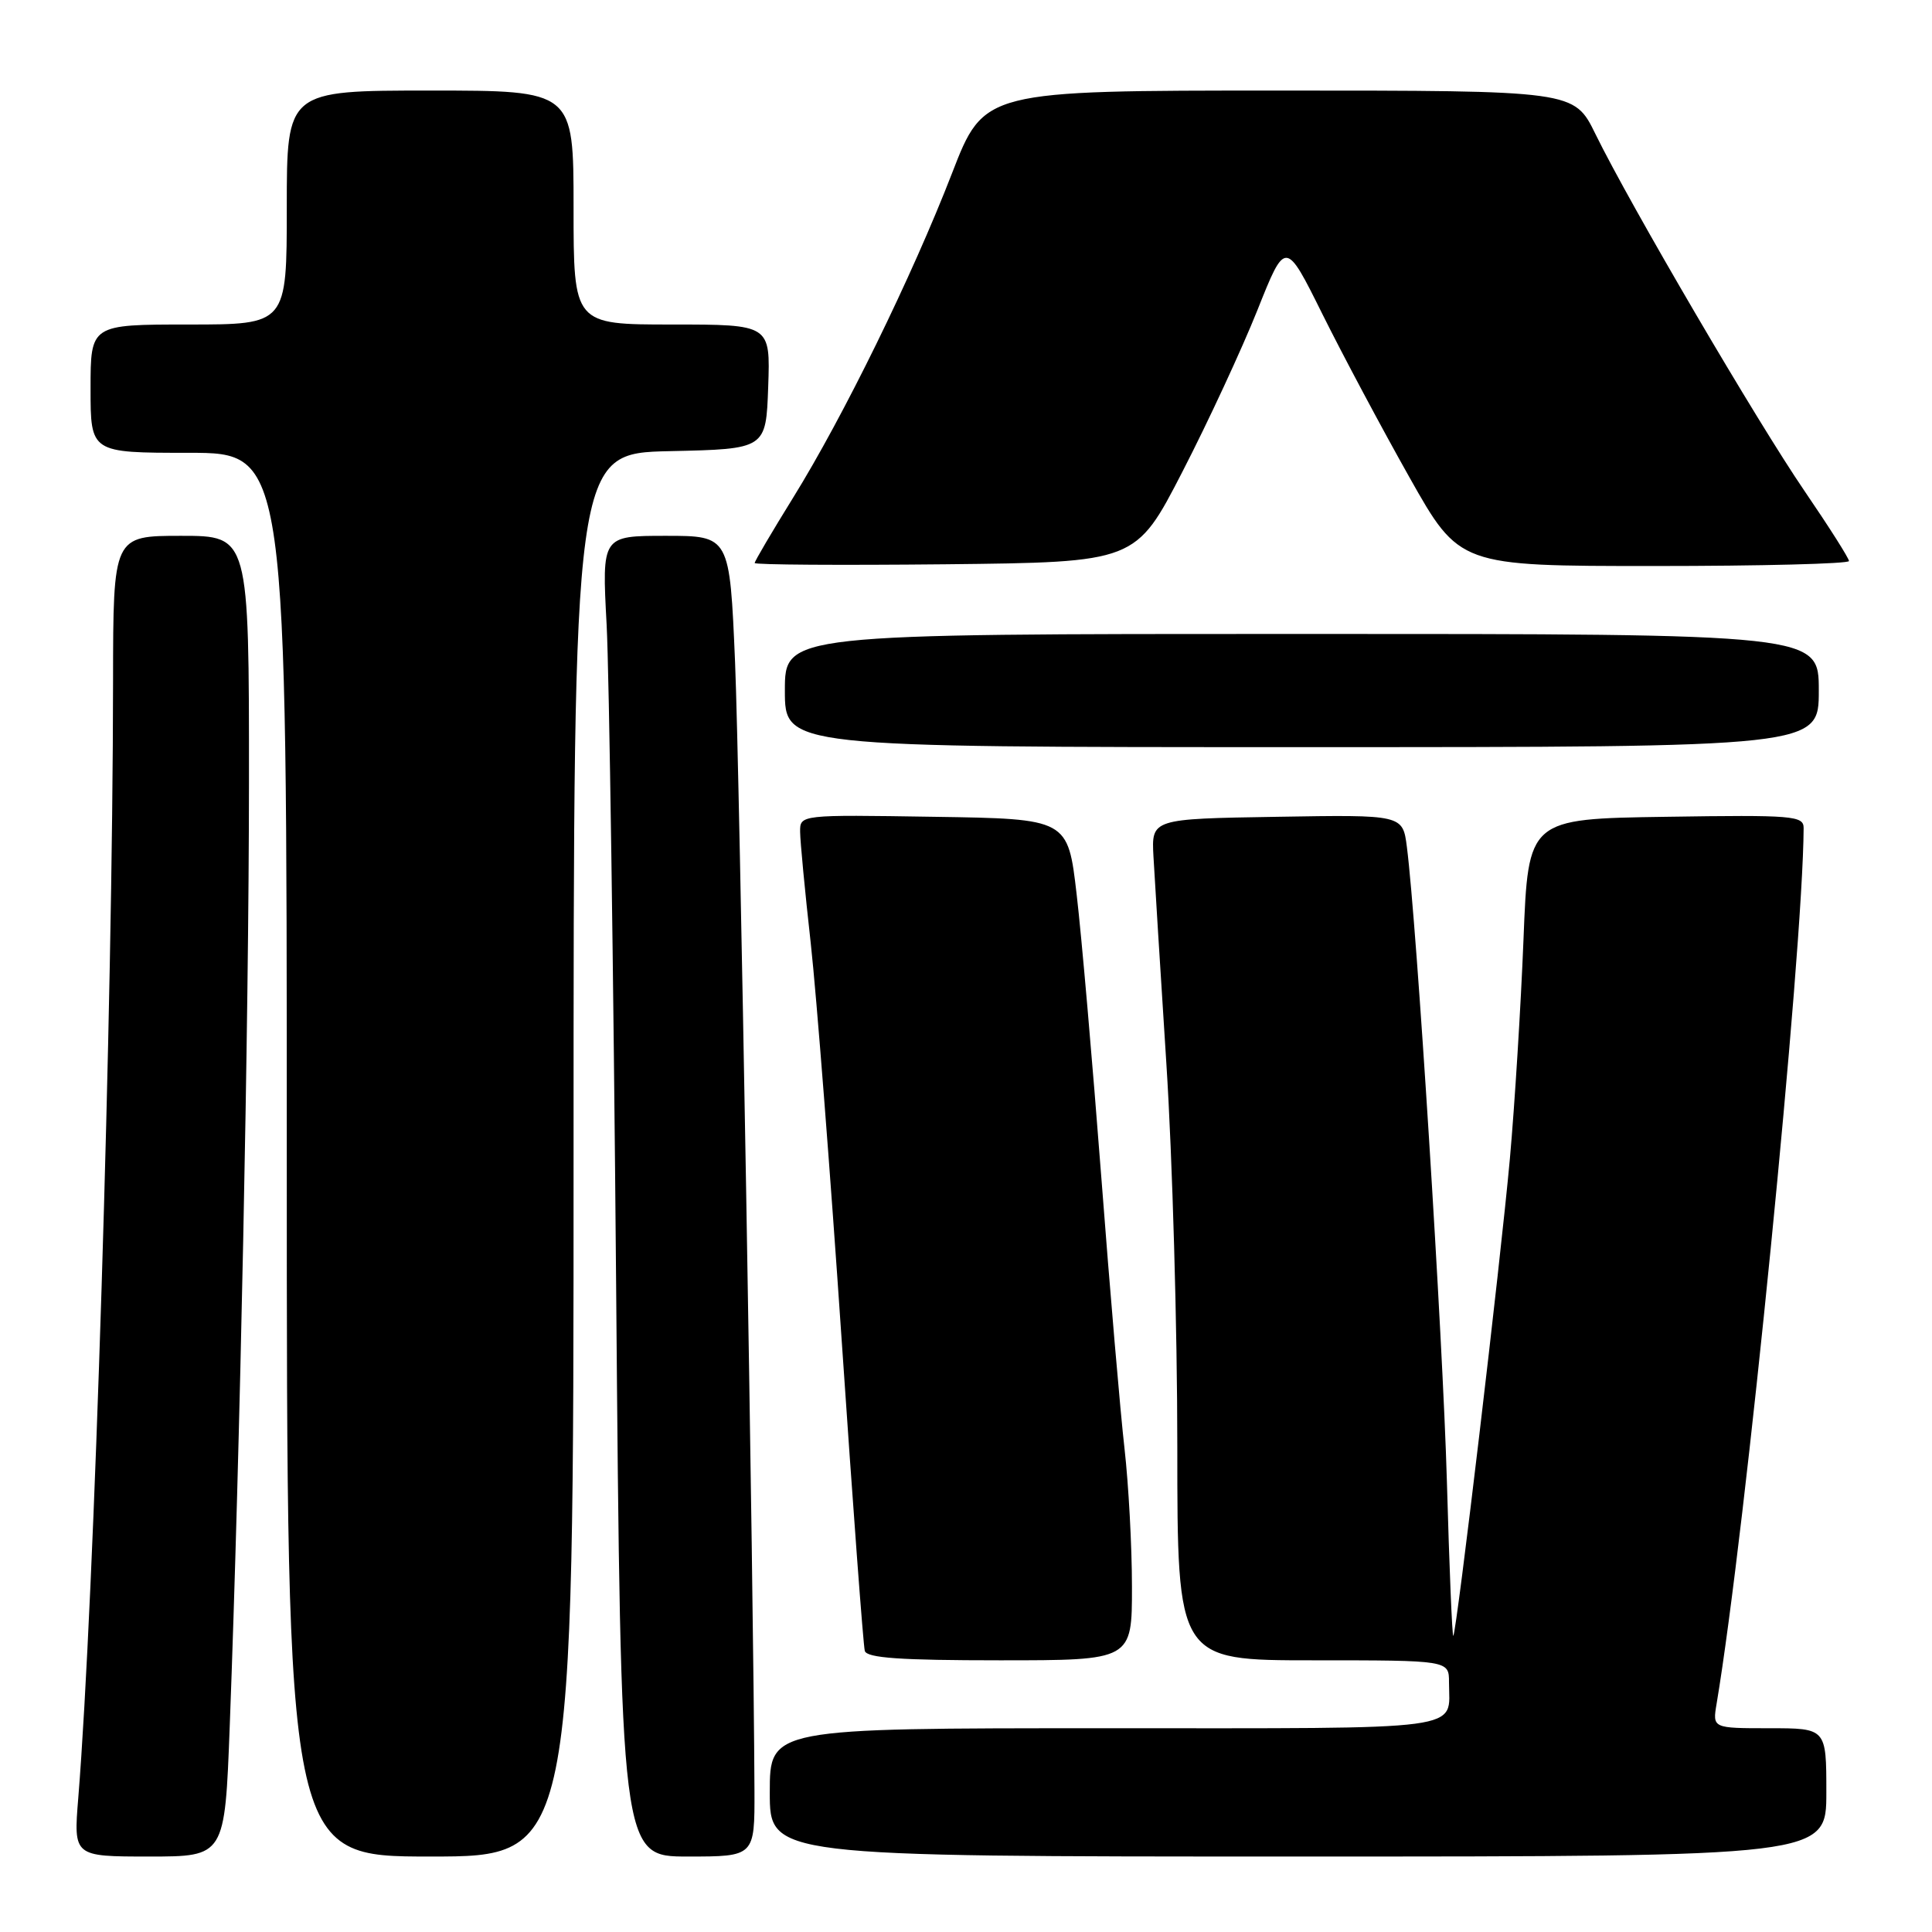 <?xml version="1.0" encoding="UTF-8" standalone="no"?>
<!DOCTYPE svg PUBLIC "-//W3C//DTD SVG 1.1//EN" "http://www.w3.org/Graphics/SVG/1.1/DTD/svg11.dtd" >
<svg xmlns="http://www.w3.org/2000/svg" xmlns:xlink="http://www.w3.org/1999/xlink" version="1.1" viewBox="0 0 256 256">
 <g >
 <path fill="currentColor"
d=" M 30.44 228.75 C 31.81 192.43 32.98 135.19 32.99 103.75 C 33.00 71.00 33.00 71.00 24.00 71.00 C 15.00 71.00 15.00 71.00 14.98 90.25 C 14.95 133.48 12.50 211.87 10.37 238.25 C 9.74 246.00 9.74 246.00 19.76 246.00 C 29.79 246.00 29.79 246.00 30.44 228.75 Z  M 76.00 153.03 C 76.00 60.06 76.00 60.06 88.75 59.78 C 101.50 59.50 101.50 59.50 101.79 51.25 C 102.08 43.00 102.08 43.00 89.04 43.00 C 76.00 43.00 76.00 43.00 76.00 27.50 C 76.00 12.00 76.00 12.00 57.00 12.00 C 38.00 12.00 38.00 12.00 38.00 27.50 C 38.00 43.00 38.00 43.00 25.00 43.00 C 12.00 43.00 12.00 43.00 12.00 51.50 C 12.00 60.00 12.00 60.00 25.00 60.00 C 38.00 60.00 38.00 60.00 38.00 153.00 C 38.00 246.00 38.00 246.00 57.00 246.00 C 76.00 246.00 76.00 246.00 76.00 153.03 Z  M 99.97 237.25 C 99.86 210.34 98.00 102.00 97.40 87.75 C 96.69 71.00 96.69 71.00 88.22 71.00 C 79.75 71.00 79.75 71.00 80.38 82.75 C 80.72 89.21 81.29 128.59 81.64 170.25 C 82.27 246.00 82.27 246.00 91.13 246.00 C 100.00 246.00 100.00 246.00 99.97 237.25 Z  M 242.00 237.50 C 242.00 229.00 242.00 229.00 234.45 229.00 C 226.91 229.00 226.91 229.00 227.46 225.75 C 231.29 202.93 238.91 126.31 238.99 109.73 C 239.00 108.09 237.66 107.97 220.75 108.23 C 202.50 108.50 202.50 108.50 201.87 124.50 C 201.52 133.30 200.71 146.35 200.07 153.50 C 198.83 167.23 193.01 216.31 192.57 216.76 C 192.42 216.91 192.04 207.68 191.72 196.26 C 191.18 177.23 187.72 122.37 186.42 112.23 C 185.87 107.95 185.87 107.95 169.22 108.23 C 152.57 108.50 152.57 108.50 152.84 113.50 C 152.99 116.25 153.76 128.60 154.55 140.94 C 155.35 153.29 156.00 176.12 156.00 191.69 C 156.00 220.00 156.00 220.00 174.00 220.00 C 192.00 220.00 192.00 220.00 192.00 222.92 C 192.00 229.43 195.20 229.00 146.39 229.00 C 102.00 229.00 102.00 229.00 102.00 237.50 C 102.00 246.00 102.00 246.00 172.00 246.00 C 242.00 246.00 242.00 246.00 242.00 237.50 Z  M 149.99 210.25 C 149.99 204.89 149.54 196.68 149.01 192.00 C 148.47 187.32 147.08 171.12 145.93 156.00 C 144.77 140.88 143.31 124.00 142.66 118.50 C 141.50 108.50 141.50 108.50 123.75 108.23 C 106.00 107.95 106.00 107.95 106.02 110.23 C 106.03 111.48 106.66 118.12 107.43 125.00 C 108.19 131.88 110.03 155.50 111.52 177.50 C 113.01 199.50 114.39 218.06 114.59 218.75 C 114.85 219.69 119.30 220.00 132.47 220.00 C 150.00 220.00 150.00 220.00 149.99 210.25 Z  M 241.00 91.50 C 241.00 84.00 241.00 84.00 172.50 84.00 C 104.00 84.00 104.00 84.00 104.00 91.50 C 104.00 99.00 104.00 99.00 172.50 99.00 C 241.00 99.00 241.00 99.00 241.00 91.50 Z  M 156.68 62.50 C 160.08 55.90 164.54 46.28 166.60 41.13 C 170.33 31.76 170.33 31.76 175.23 41.63 C 177.93 47.06 183.12 56.79 186.76 63.25 C 193.38 75.00 193.38 75.00 219.19 75.00 C 233.38 75.00 245.00 74.70 245.00 74.34 C 245.00 73.98 242.36 69.82 239.13 65.09 C 232.82 55.86 216.01 27.17 211.40 17.75 C 208.58 12.00 208.58 12.00 169.49 12.00 C 130.39 12.00 130.39 12.00 126.15 22.95 C 120.86 36.61 111.76 55.19 105.09 65.95 C 102.29 70.47 100.00 74.36 100.00 74.60 C 100.00 74.84 111.36 74.91 125.25 74.77 C 150.50 74.50 150.50 74.50 156.68 62.50 Z "/>
</g>
</svg>